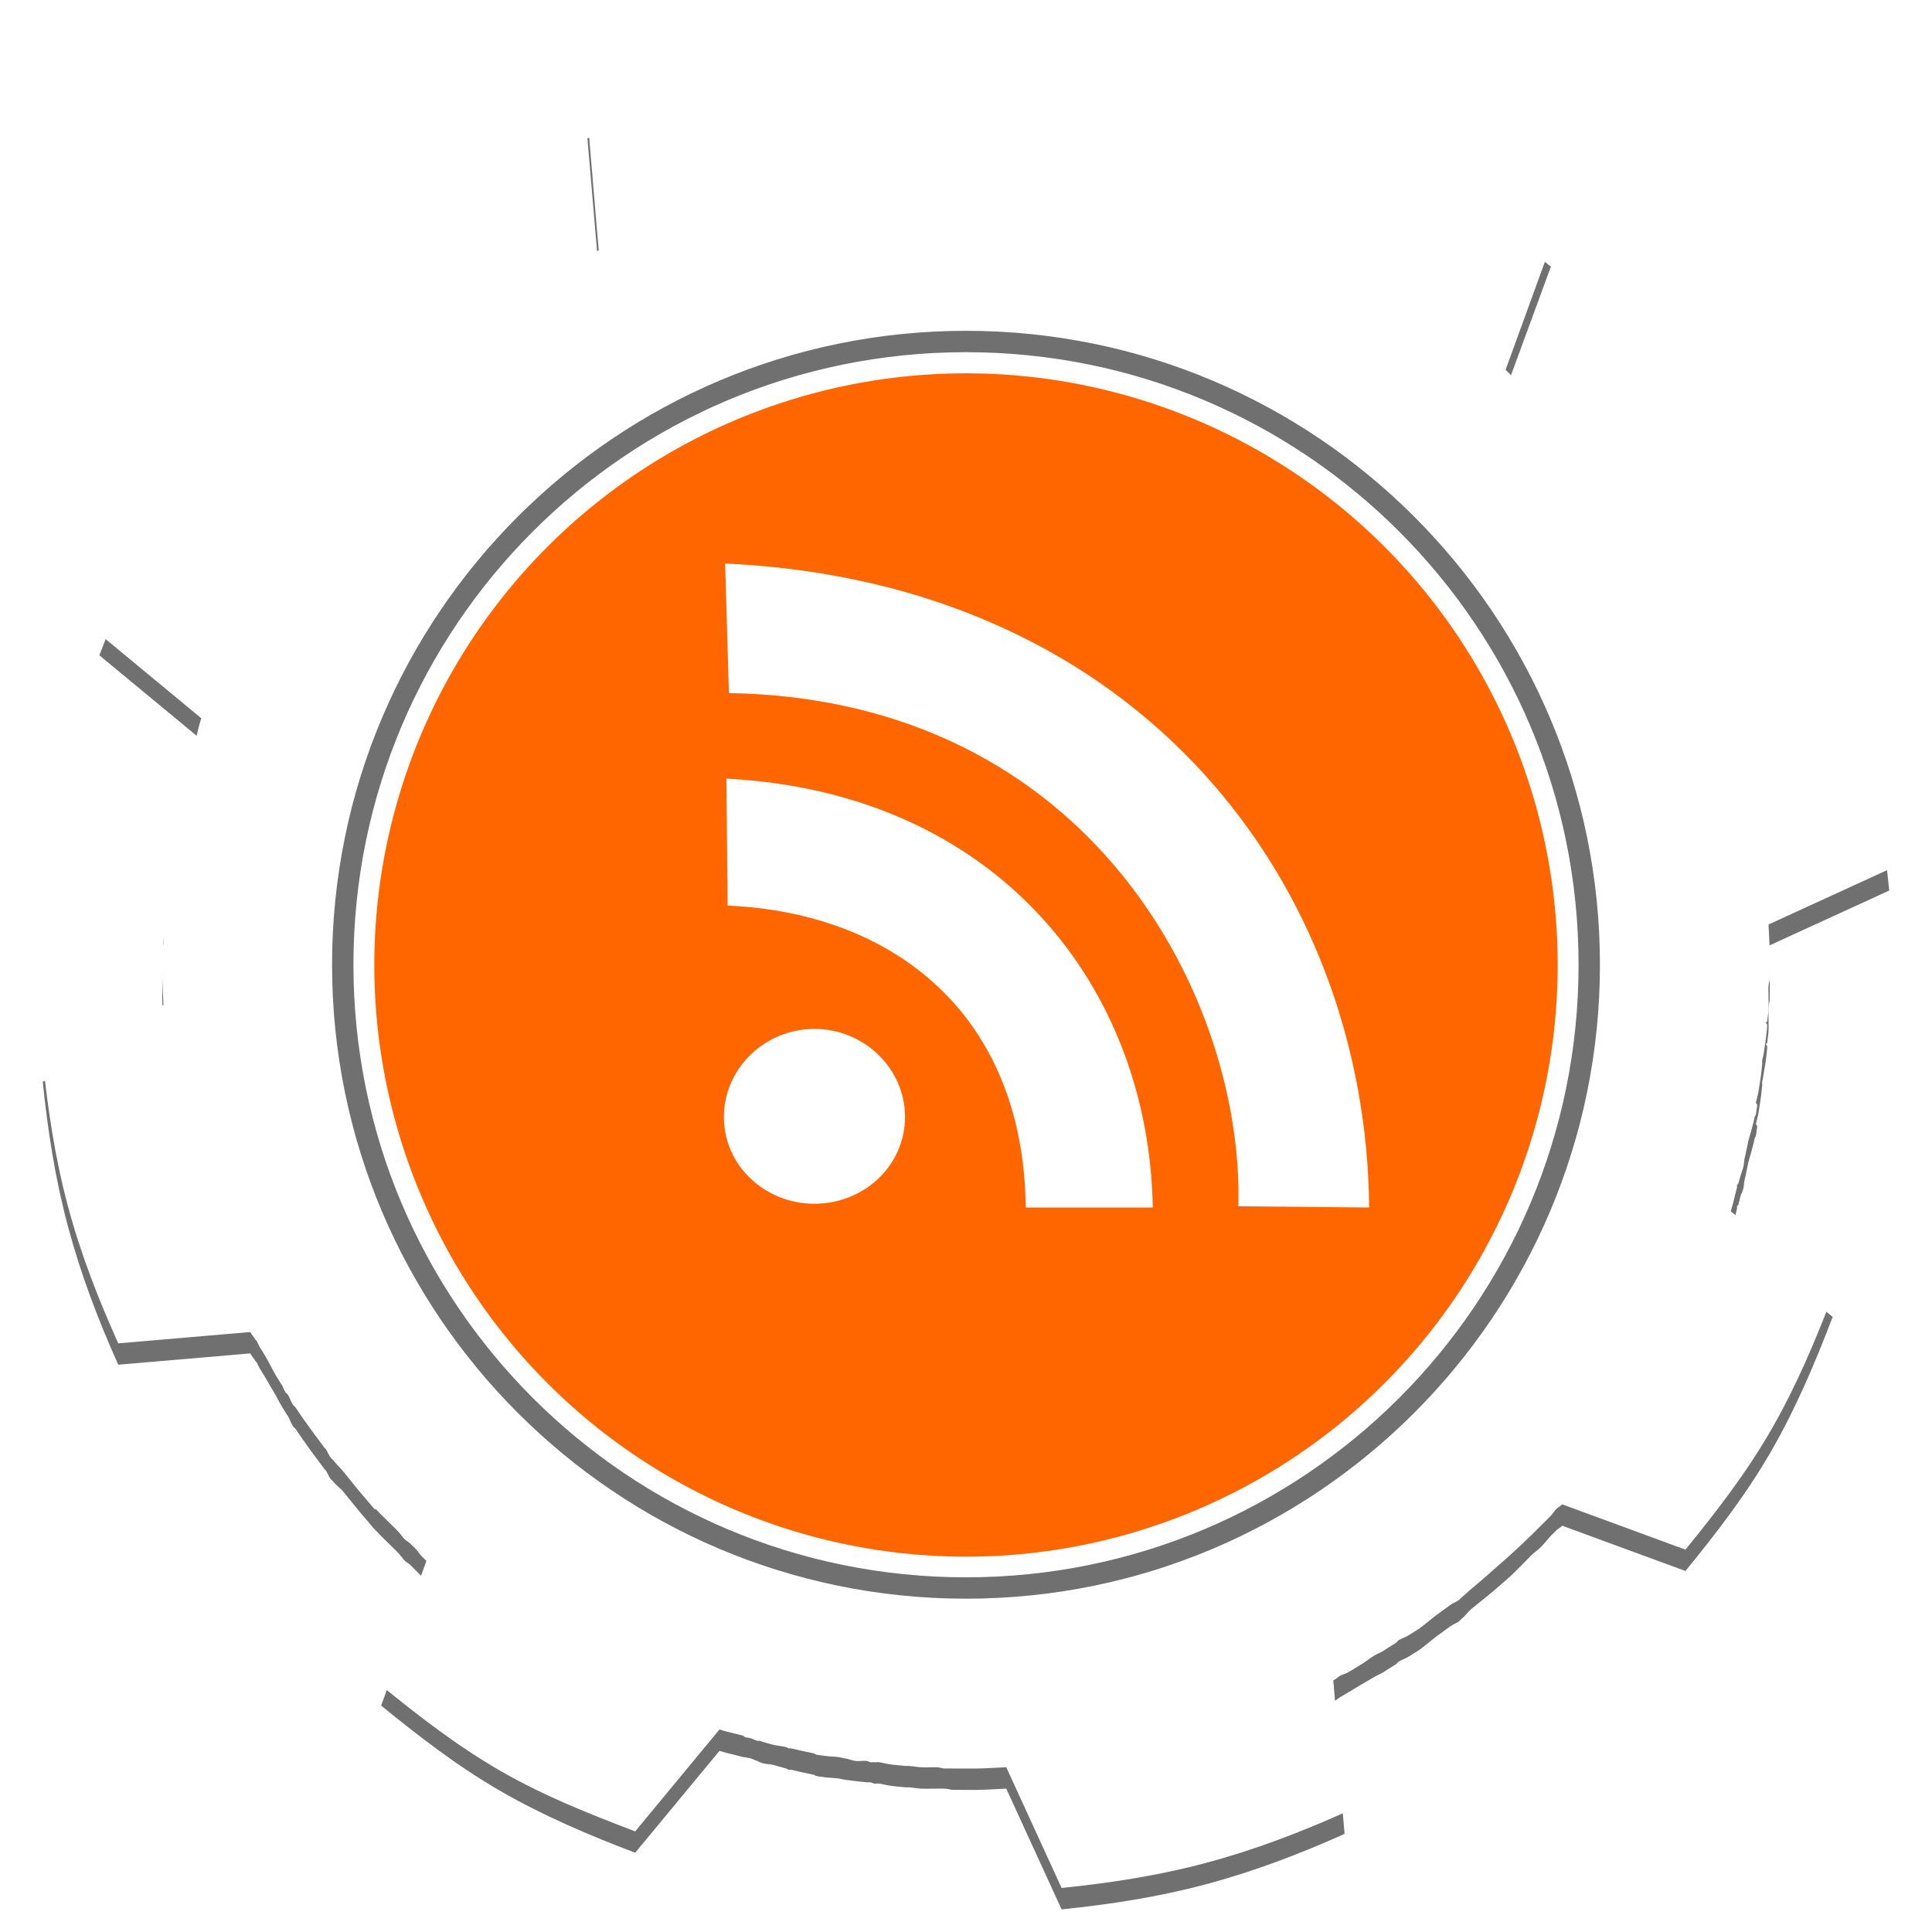 <?xml version="1.0" encoding="UTF-8" standalone="no"?>
<!-- Created with Inkscape (http://www.inkscape.org/) -->

<svg
   xmlns:dc="http://purl.org/dc/elements/1.1/"
   xmlns:cc="http://creativecommons.org/ns#"
   xmlns:rdf="http://www.w3.org/1999/02/22-rdf-syntax-ns#"
   xmlns:svg="http://www.w3.org/2000/svg"
   xmlns="http://www.w3.org/2000/svg"
   xmlns:xlink="http://www.w3.org/1999/xlink"
   xmlns:sodipodi="http://sodipodi.sourceforge.net/DTD/sodipodi-0.dtd"
   xmlns:inkscape="http://www.inkscape.org/namespaces/inkscape"
   width="48"
   height="48"
   id="svg2"
   version="1.1"
   inkscape:version="0.48.5 r10040"
   sodipodi:docname="ic_launcher.svg"
   inkscape:export-filename="/Users/tughi/Projects/Aggregator/aggregator-android/app/src/main/res/drawable-xxxhdpi/ic_launcher.png"
   inkscape:export-xdpi="360"
   inkscape:export-ydpi="360">
  <defs
     id="defs4">
    <linearGradient
       inkscape:collect="always"
       id="linearGradient3846">
      <stop
         style="stop-color:#000000;stop-opacity:0"
         offset="0"
         id="stop3848" />
      <stop
         style="stop-color:#000000;stop-opacity:0.1"
         offset="1"
         id="stop3850" />
    </linearGradient>
    <linearGradient
       id="linearGradient3839">
      <stop
         style="stop-color:#cccccc;stop-opacity:1"
         offset="0"
         id="stop3841" />
      <stop
         id="stop3847"
         offset="0.5"
         style="stop-color:#999999;stop-opacity:1" />
      <stop
         style="stop-color:#cccccc;stop-opacity:1"
         offset="1"
         id="stop3843" />
    </linearGradient>
    <linearGradient
       id="linearGradient3833">
      <stop
         style="stop-color:#ffffff;stop-opacity:0.498"
         offset="0"
         id="stop3835" />
      <stop
         style="stop-color:#ffffff;stop-opacity:0.127"
         offset="1"
         id="stop3837" />
    </linearGradient>
    <linearGradient
       id="linearGradient3830">
      <stop
         id="stop3832"
         offset="0"
         style="stop-color:#a0a0a0;stop-opacity:1" />
      <stop
         id="stop3834"
         offset="1"
         style="stop-color:#d7d7d7;stop-opacity:1" />
    </linearGradient>
    <linearGradient
       id="linearGradient4506">
      <stop
         id="stop4508"
         offset="0"
         style="stop-color:#ffffff;stop-opacity:0.784;" />
      <stop
         id="stop4510"
         offset="1"
         style="stop-color:#ffffff;stop-opacity:0" />
    </linearGradient>
    <linearGradient
       id="linearGradient4107">
      <stop
         id="stop4109"
         offset="0"
         style="stop-color:#ffffff;stop-opacity:0.534;" />
      <stop
         id="stop4113"
         offset="1"
         style="stop-color:#ffffff;stop-opacity:0;" />
    </linearGradient>
    <linearGradient
       id="linearGradient4000">
      <stop
         style="stop-color:#99cc33;stop-opacity:1"
         offset="0"
         id="stop4002" />
      <stop
         style="stop-color:#669900;stop-opacity:1"
         offset="1"
         id="stop4004" />
    </linearGradient>
    <linearGradient
       id="linearGradient3939">
      <stop
         style="stop-color:#000000;stop-opacity:1;"
         offset="0"
         id="stop3941" />
      <stop
         id="stop3947"
         offset="0.5"
         style="stop-color:#000000;stop-opacity:1;" />
      <stop
         style="stop-color:#cccccc;stop-opacity:1;"
         offset="1"
         id="stop3943" />
    </linearGradient>
    <linearGradient
       inkscape:collect="always"
       xlink:href="#linearGradient3939"
       id="linearGradient3945"
       x1="24"
       y1="4"
       x2="24"
       y2="24"
       gradientUnits="userSpaceOnUse" />
    <linearGradient
       inkscape:collect="always"
       xlink:href="#linearGradient3939"
       id="linearGradient3974"
       gradientUnits="userSpaceOnUse"
       x1="24"
       y1="4"
       x2="24"
       y2="24"
       gradientTransform="matrix(0.966,-0.259,0.259,0.966,-5.394,1011.392)" />
    <linearGradient
       inkscape:collect="always"
       xlink:href="#linearGradient3939"
       id="linearGradient3978"
       gradientUnits="userSpaceOnUse"
       gradientTransform="matrix(0,-1,1,0,0,1052.362)"
       x1="24"
       y1="4"
       x2="24"
       y2="24" />
    <linearGradient
       inkscape:collect="always"
       xlink:href="#linearGradient3939"
       id="linearGradient3982"
       gradientUnits="userSpaceOnUse"
       gradientTransform="matrix(-0.707,-0.707,0.707,-0.707,24,1062.303)"
       x1="24"
       y1="4"
       x2="24"
       y2="24" />
    <linearGradient
       inkscape:collect="always"
       xlink:href="#linearGradient3939"
       id="linearGradient3986"
       gradientUnits="userSpaceOnUse"
       gradientTransform="matrix(-1,0,0,-1,48,1052.362)"
       x1="24"
       y1="4"
       x2="24"
       y2="24" />
    <linearGradient
       inkscape:collect="always"
       xlink:href="#linearGradient3939"
       id="linearGradient3990"
       gradientUnits="userSpaceOnUse"
       gradientTransform="matrix(-0.707,0.707,-0.707,-0.707,57.941,1028.362)"
       x1="24"
       y1="4"
       x2="24"
       y2="24" />
    <linearGradient
       inkscape:collect="always"
       xlink:href="#linearGradient3939"
       id="linearGradient3994"
       gradientUnits="userSpaceOnUse"
       gradientTransform="matrix(0,1,-1,0,48,1004.362)"
       x1="24"
       y1="4"
       x2="24"
       y2="24" />
    <linearGradient
       inkscape:collect="always"
       xlink:href="#linearGradient3939"
       id="linearGradient3998"
       gradientUnits="userSpaceOnUse"
       gradientTransform="matrix(0.707,0.707,-0.707,0.707,24,994.421)"
       x1="24"
       y1="4"
       x2="24"
       y2="24" />
    <linearGradient
       inkscape:collect="always"
       xlink:href="#linearGradient4000"
       id="linearGradient4006"
       x1="8"
       y1="24"
       x2="40"
       y2="24"
       gradientUnits="userSpaceOnUse" />
    <linearGradient
       inkscape:collect="always"
       xlink:href="#linearGradient3939"
       id="linearGradient4032"
       gradientUnits="userSpaceOnUse"
       gradientTransform="matrix(0.707,-0.707,0.707,0.707,-9.941,24)"
       x1="24"
       y1="4"
       x2="24"
       y2="24" />
    <linearGradient
       inkscape:collect="always"
       xlink:href="#linearGradient3939"
       id="linearGradient4055"
       gradientUnits="userSpaceOnUse"
       gradientTransform="matrix(0.259,0.966,-0.966,0.259,40.971,998.968)"
       x1="24"
       y1="4"
       x2="24"
       y2="24" />
    <linearGradient
       inkscape:collect="always"
       xlink:href="#linearGradient3939"
       id="linearGradient4057"
       gradientUnits="userSpaceOnUse"
       gradientTransform="matrix(-0.5,0.866,-0.866,-0.5,56.785,1019.578)"
       x1="24"
       y1="4"
       x2="24"
       y2="24" />
    <linearGradient
       inkscape:collect="always"
       xlink:href="#linearGradient3939"
       id="linearGradient4059"
       gradientUnits="userSpaceOnUse"
       gradientTransform="matrix(-0.966,0.259,-0.259,-0.966,53.394,1045.333)"
       x1="24"
       y1="4"
       x2="24"
       y2="24" />
    <linearGradient
       inkscape:collect="always"
       xlink:href="#linearGradient3939"
       id="linearGradient4061"
       gradientUnits="userSpaceOnUse"
       gradientTransform="matrix(-0.866,-0.5,0.5,-0.866,32.785,1061.147)"
       x1="24"
       y1="4"
       x2="24"
       y2="24" />
    <linearGradient
       inkscape:collect="always"
       xlink:href="#linearGradient3939"
       id="linearGradient4063"
       gradientUnits="userSpaceOnUse"
       gradientTransform="matrix(-0.259,-0.966,0.966,-0.259,7.029,1057.756)"
       x1="24"
       y1="4"
       x2="24"
       y2="24" />
    <linearGradient
       inkscape:collect="always"
       xlink:href="#linearGradient3939"
       id="linearGradient4065"
       gradientUnits="userSpaceOnUse"
       gradientTransform="matrix(0.5,-0.866,0.866,0.5,-8.785,1037.147)"
       x1="24"
       y1="4"
       x2="24"
       y2="24" />
    <linearGradient
       inkscape:collect="always"
       xlink:href="#linearGradient3939"
       id="linearGradient4067"
       gradientUnits="userSpaceOnUse"
       x1="24"
       y1="4"
       x2="24"
       y2="24"
       gradientTransform="matrix(0.866,0.5,-0.5,0.866,15.215,995.578)" />
    <linearGradient
       inkscape:collect="always"
       xlink:href="#linearGradient3939"
       id="linearGradient4081"
       gradientUnits="userSpaceOnUse"
       gradientTransform="matrix(0.866,0.5,-0.5,0.866,15.215,995.578)"
       x1="24"
       y1="4"
       x2="24"
       y2="24" />
    <linearGradient
       inkscape:collect="always"
       xlink:href="#linearGradient3939"
       id="linearGradient4083"
       gradientUnits="userSpaceOnUse"
       gradientTransform="matrix(0.966,-0.259,0.259,0.966,-5.394,1011.392)"
       x1="24"
       y1="4"
       x2="24"
       y2="24" />
    <linearGradient
       inkscape:collect="always"
       xlink:href="#linearGradient3939"
       id="linearGradient4085"
       gradientUnits="userSpaceOnUse"
       gradientTransform="matrix(0.5,-0.866,0.866,0.5,-8.785,1037.147)"
       x1="24"
       y1="4"
       x2="24"
       y2="24" />
    <linearGradient
       inkscape:collect="always"
       xlink:href="#linearGradient3939"
       id="linearGradient4087"
       gradientUnits="userSpaceOnUse"
       gradientTransform="matrix(-0.259,-0.966,0.966,-0.259,7.029,1057.756)"
       x1="24"
       y1="4"
       x2="24"
       y2="24" />
    <linearGradient
       inkscape:collect="always"
       xlink:href="#linearGradient3939"
       id="linearGradient4089"
       gradientUnits="userSpaceOnUse"
       gradientTransform="matrix(-0.866,-0.5,0.5,-0.866,32.785,1061.147)"
       x1="24"
       y1="4"
       x2="24"
       y2="24" />
    <linearGradient
       inkscape:collect="always"
       xlink:href="#linearGradient3939"
       id="linearGradient4091"
       gradientUnits="userSpaceOnUse"
       gradientTransform="matrix(-0.966,0.259,-0.259,-0.966,53.394,1045.333)"
       x1="24"
       y1="4"
       x2="24"
       y2="24" />
    <linearGradient
       inkscape:collect="always"
       xlink:href="#linearGradient3939"
       id="linearGradient4093"
       gradientUnits="userSpaceOnUse"
       gradientTransform="matrix(-0.5,0.866,-0.866,-0.5,56.785,1019.578)"
       x1="24"
       y1="4"
       x2="24"
       y2="24" />
    <linearGradient
       inkscape:collect="always"
       xlink:href="#linearGradient3939"
       id="linearGradient4095"
       gradientUnits="userSpaceOnUse"
       gradientTransform="matrix(0.259,0.966,-0.966,0.259,40.971,998.968)"
       x1="24"
       y1="4"
       x2="24"
       y2="24" />
    <linearGradient
       inkscape:collect="always"
       xlink:href="#linearGradient4107"
       id="linearGradient4105"
       x1="8"
       y1="24"
       x2="40"
       y2="24"
       gradientUnits="userSpaceOnUse"
       gradientTransform="matrix(0,1,-1,0,48,0)" />
    <linearGradient
       inkscape:collect="always"
       xlink:href="#linearGradient4107"
       id="linearGradient4117"
       gradientUnits="userSpaceOnUse"
       x1="8"
       y1="24"
       x2="40"
       y2="24" />
    <linearGradient
       inkscape:collect="always"
       xlink:href="#linearGradient3939"
       id="linearGradient4304"
       gradientUnits="userSpaceOnUse"
       gradientTransform="matrix(0.259,0.966,-0.966,0.259,40.971,998.968)"
       x1="24"
       y1="4"
       x2="24"
       y2="24" />
    <linearGradient
       inkscape:collect="always"
       xlink:href="#linearGradient3939"
       id="linearGradient4307"
       gradientUnits="userSpaceOnUse"
       gradientTransform="matrix(-0.5,0.866,-0.866,-0.5,56.785,1019.578)"
       x1="24"
       y1="4"
       x2="24"
       y2="24" />
    <linearGradient
       inkscape:collect="always"
       xlink:href="#linearGradient3939"
       id="linearGradient4310"
       gradientUnits="userSpaceOnUse"
       gradientTransform="matrix(-0.966,0.259,-0.259,-0.966,53.394,1045.333)"
       x1="24"
       y1="4"
       x2="24"
       y2="24" />
    <linearGradient
       inkscape:collect="always"
       xlink:href="#linearGradient3939"
       id="linearGradient4313"
       gradientUnits="userSpaceOnUse"
       gradientTransform="matrix(-0.866,-0.5,0.5,-0.866,32.785,1061.147)"
       x1="24"
       y1="4"
       x2="24"
       y2="24" />
    <linearGradient
       inkscape:collect="always"
       xlink:href="#linearGradient3939"
       id="linearGradient4316"
       gradientUnits="userSpaceOnUse"
       gradientTransform="matrix(-0.259,-0.966,0.966,-0.259,7.029,1057.756)"
       x1="24"
       y1="4"
       x2="24"
       y2="24" />
    <linearGradient
       inkscape:collect="always"
       xlink:href="#linearGradient3939"
       id="linearGradient4319"
       gradientUnits="userSpaceOnUse"
       gradientTransform="matrix(0.5,-0.866,0.866,0.5,-8.785,1037.147)"
       x1="24"
       y1="4"
       x2="24"
       y2="24" />
    <linearGradient
       inkscape:collect="always"
       xlink:href="#linearGradient3939"
       id="linearGradient4322"
       gradientUnits="userSpaceOnUse"
       gradientTransform="matrix(0.966,-0.259,0.259,0.966,-5.394,1011.392)"
       x1="24"
       y1="4"
       x2="24"
       y2="24" />
    <linearGradient
       inkscape:collect="always"
       xlink:href="#linearGradient3939"
       id="linearGradient4325"
       gradientUnits="userSpaceOnUse"
       gradientTransform="matrix(0.866,0.5,-0.5,0.866,15.215,995.578)"
       x1="24"
       y1="4"
       x2="24"
       y2="24" />
    <radialGradient
       inkscape:collect="always"
       xlink:href="#linearGradient4506"
       id="radialGradient4514"
       cx="13.5"
       cy="24"
       fx="13.5"
       fy="24"
       r="16"
       gradientUnits="userSpaceOnUse" />
    <linearGradient
       inkscape:collect="always"
       xlink:href="#linearGradient4000"
       id="linearGradient4671"
       gradientUnits="userSpaceOnUse"
       x1="8"
       y1="24"
       x2="40"
       y2="24" />
    <radialGradient
       inkscape:collect="always"
       xlink:href="#linearGradient3833"
       id="radialGradient4674"
       gradientUnits="userSpaceOnUse"
       cx="13.5"
       cy="24"
       fx="13.5"
       fy="24"
       r="16" />
    <filter
       id="filter4802"
       inkscape:label="Drop shadow"
       width="1.5"
       height="1.5"
       x="-.25"
       y="-.25">
      <feGaussianBlur
         id="feGaussianBlur4804"
         in="SourceAlpha"
         stdDeviation="1"
         result="blur" />
      <feColorMatrix
         id="feColorMatrix4806"
         result="bluralpha"
         type="matrix"
         values="1 0 0 0 0 0 1 0 0 0 0 0 1 0 0 0 0 0 1 0 " />
      <feOffset
         id="feOffset4808"
         in="bluralpha"
         dx="0"
         dy="1"
         result="offsetBlur" />
      <feMerge
         id="feMerge4810">
        <feMergeNode
           id="feMergeNode4812"
           in="offsetBlur" />
        <feMergeNode
           id="feMergeNode4814"
           in="SourceGraphic" />
      </feMerge>
    </filter>
    <linearGradient
       inkscape:collect="always"
       xlink:href="#linearGradient3830"
       id="linearGradient3840"
       x1="23.959"
       y1="8.954"
       x2="23.959"
       y2="39.094"
       gradientUnits="userSpaceOnUse" />
    <linearGradient
       inkscape:collect="always"
       xlink:href="#linearGradient3846"
       id="linearGradient3852"
       x1="24"
       y1="4"
       x2="24"
       y2="44"
       gradientUnits="userSpaceOnUse" />
    <linearGradient
       inkscape:collect="always"
       xlink:href="#linearGradient3846"
       id="linearGradient3870"
       gradientUnits="userSpaceOnUse"
       x1="24"
       y1="4"
       x2="24"
       y2="44"
       gradientTransform="matrix(1.05,0,0,1.05,-1.2,-1.225)" />
    <filter
       inkscape:collect="always"
       id="filter3876">
      <feGaussianBlur
         inkscape:collect="always"
         stdDeviation="0.874"
         id="feGaussianBlur3878" />
    </filter>
  </defs>
  <sodipodi:namedview
     id="base"
     pagecolor="#000000"
     bordercolor="#666666"
     borderopacity="1.0"
     inkscape:pageopacity="0"
     inkscape:pageshadow="2"
     inkscape:zoom="17.291667"
     inkscape:cx="13.763856"
     inkscape:cy="24"
     inkscape:document-units="px"
     inkscape:current-layer="layer2"
     showgrid="false"
     inkscape:showpageshadow="false"
     borderlayer="true"
     showguides="false"
     inkscape:guide-bbox="true"
     inkscape:window-width="1280"
     inkscape:window-height="778"
     inkscape:window-x="347"
     inkscape:window-y="258"
     inkscape:window-maximized="1">
    <sodipodi:guide
       orientation="1,0"
       position="24,24"
       id="guide2985" />
    <sodipodi:guide
       id="guide2987"
       position="4,4"
       orientation="1,0" />
    <sodipodi:guide
       orientation="1,0"
       position="44,44"
       id="guide2989" />
    <sodipodi:guide
       orientation="0,1"
       position="44,44"
       id="guide2991" />
    <sodipodi:guide
       orientation="0,1"
       position="4,4"
       id="guide2993" />
  </sodipodi:namedview>
  <g
     inkscape:groupmode="layer"
     id="layer2"
     inkscape:label="Wheel"
     style="display:inline">
    <path
       style="opacity:0.75;fill:#000000;fill-opacity:1;fill-rule:nonzero;stroke:none;filter:url(#filter3876)"
       d="M 21.625 1.562 C 20.427 1.685 19.232 1.866 18.031 2.188 C 16.831 2.509 15.692 2.945 14.594 3.438 L 14.875 6.719 C 14.804 6.755 14.758 6.807 14.688 6.844 C 14.637 6.868 14.58 6.911 14.531 6.938 C 14.422 6.998 14.328 7.064 14.219 7.125 C 14.088 7.198 13.973 7.269 13.844 7.344 C 13.787 7.378 13.713 7.403 13.656 7.438 C 13.625 7.453 13.592 7.482 13.562 7.5 C 13.475 7.554 13.399 7.601 13.312 7.656 C 13.292 7.669 13.27 7.706 13.25 7.719 C 13.191 7.75 13.118 7.745 13.062 7.781 C 13.042 7.795 13.02 7.83 13 7.844 C 12.913 7.902 12.835 7.94 12.75 8 C 12.596 8.106 12.463 8.233 12.312 8.344 C 12.2 8.429 12.082 8.508 11.969 8.594 C 11.905 8.642 11.813 8.67 11.75 8.719 C 11.731 8.734 11.707 8.766 11.688 8.781 C 11.592 8.856 11.532 8.953 11.438 9.031 C 11.195 9.231 10.949 9.419 10.719 9.625 C 10.635 9.7 10.551 9.767 10.469 9.844 C 10.294 10.008 10.109 10.207 9.938 10.375 C 9.868 10.444 9.787 10.492 9.719 10.562 C 9.629 10.653 9.556 10.751 9.469 10.844 C 9.424 10.89 9.387 10.922 9.344 10.969 C 9.301 11.016 9.23 11.046 9.188 11.094 L 6.125 9.969 C 5.365 10.903 4.621 11.861 4 12.938 C 3.379 14.014 2.897 15.156 2.469 16.281 L 5 18.375 C 4.938 18.567 4.898 18.776 4.844 18.969 C 4.84 18.983 4.848 18.986 4.844 19 C 4.841 19.009 4.846 19.022 4.844 19.031 C 4.84 19.046 4.817 19.048 4.812 19.062 C 4.786 19.137 4.771 19.236 4.75 19.312 C 4.744 19.336 4.725 19.352 4.719 19.375 C 4.709 19.413 4.697 19.431 4.688 19.469 C 4.669 19.54 4.674 19.616 4.656 19.688 C 4.642 19.744 4.636 19.817 4.625 19.875 C 4.606 19.951 4.549 20.017 4.531 20.094 C 4.529 20.103 4.565 20.115 4.562 20.125 C 4.546 20.197 4.516 20.272 4.5 20.344 C 4.466 20.467 4.43 20.594 4.406 20.719 C 4.402 20.743 4.379 20.757 4.375 20.781 C 4.361 20.853 4.357 20.928 4.344 21 C 4.342 21.01 4.345 21.022 4.344 21.031 C 4.342 21.041 4.377 21.052 4.375 21.062 C 4.361 21.159 4.328 21.247 4.312 21.344 C 4.305 21.392 4.288 21.452 4.281 21.5 C 4.269 21.582 4.261 21.668 4.25 21.75 C 4.237 21.842 4.23 21.939 4.219 22.031 C 4.215 22.066 4.223 22.091 4.219 22.125 C 4.213 22.172 4.193 22.234 4.188 22.281 C 4.164 22.421 4.138 22.545 4.125 22.688 C 4.121 22.733 4.124 22.799 4.125 22.844 C 4.12 22.902 4.099 22.942 4.094 23 C 4.094 23.021 4.127 23.042 4.125 23.062 C 4.124 23.076 4.095 23.08 4.094 23.094 C 4.087 23.187 4.068 23.282 4.062 23.375 C 4.056 23.499 4.064 23.625 4.062 23.75 C 4.06 23.82 4.064 23.899 4.062 23.969 C 4.057 24.037 4.032 24.117 4.031 24.188 C 4.03 24.256 4.032 24.307 4.031 24.375 C 4.03 24.51 4.029 24.646 4.031 24.781 C 4.035 25.016 4.05 25.264 4.062 25.5 L 1.062 26.875 C 1.185 28.073 1.366 29.268 1.688 30.469 C 2.009 31.669 2.445 32.808 2.938 33.906 L 6.219 33.625 C 6.255 33.696 6.307 33.742 6.344 33.812 C 6.349 33.822 6.37 33.834 6.375 33.844 C 6.395 33.884 6.416 33.929 6.438 33.969 C 6.498 34.078 6.564 34.172 6.625 34.281 C 6.699 34.41 6.769 34.528 6.844 34.656 C 6.894 34.743 6.947 34.852 7 34.938 C 7.036 34.997 7.057 35.035 7.094 35.094 C 7.113 35.123 7.138 35.159 7.156 35.188 C 7.201 35.266 7.232 35.362 7.281 35.438 C 7.294 35.458 7.33 35.48 7.344 35.5 C 7.568 35.841 7.816 36.172 8.062 36.5 C 8.077 36.519 8.079 36.512 8.094 36.531 C 8.137 36.598 8.17 36.687 8.219 36.75 C 8.234 36.769 8.266 36.793 8.281 36.812 C 8.357 36.908 8.454 36.968 8.531 37.062 C 8.731 37.305 8.919 37.551 9.125 37.781 C 9.19 37.854 9.244 37.93 9.312 38 C 9.322 38.011 9.334 38.021 9.344 38.031 C 9.474 38.173 9.614 38.304 9.75 38.438 C 9.785 38.472 9.84 38.528 9.875 38.562 C 9.944 38.632 9.992 38.713 10.062 38.781 C 10.102 38.819 10.148 38.837 10.188 38.875 C 10.24 38.926 10.291 38.98 10.344 39.031 C 10.39 39.076 10.422 39.113 10.469 39.156 C 10.516 39.199 10.546 39.27 10.594 39.312 L 9.469 42.375 C 10.403 43.135 11.361 43.879 12.438 44.5 C 13.514 45.121 14.656 45.603 15.781 46.031 L 17.875 43.5 C 18.067 43.562 18.276 43.602 18.469 43.656 C 18.483 43.66 18.486 43.652 18.5 43.656 C 18.547 43.67 18.609 43.674 18.656 43.688 C 18.708 43.706 18.76 43.735 18.812 43.75 C 18.836 43.756 18.852 43.775 18.875 43.781 C 18.913 43.791 18.931 43.803 18.969 43.812 C 19.04 43.831 19.116 43.826 19.188 43.844 C 19.297 43.871 19.422 43.91 19.531 43.938 C 19.555 43.943 19.57 43.963 19.594 43.969 C 19.618 43.974 19.632 43.963 19.656 43.969 C 19.837 44.013 20.037 44.058 20.219 44.094 C 20.243 44.098 20.257 44.121 20.281 44.125 C 20.353 44.14 20.428 44.143 20.5 44.156 C 20.616 44.174 20.727 44.169 20.844 44.188 C 20.892 44.195 20.952 44.212 21 44.219 C 21.083 44.232 21.167 44.238 21.25 44.25 C 21.342 44.263 21.439 44.27 21.531 44.281 C 21.566 44.285 21.591 44.277 21.625 44.281 C 21.659 44.286 21.685 44.308 21.719 44.312 C 21.753 44.317 21.81 44.308 21.844 44.312 C 21.964 44.334 22.067 44.363 22.188 44.375 C 22.292 44.385 22.397 44.398 22.5 44.406 C 22.535 44.409 22.559 44.404 22.594 44.406 C 22.687 44.413 22.782 44.432 22.875 44.438 C 23.009 44.445 23.146 44.436 23.281 44.438 C 23.341 44.44 23.409 44.436 23.469 44.438 C 23.537 44.439 23.619 44.468 23.688 44.469 C 23.756 44.47 23.807 44.468 23.875 44.469 C 24.01 44.47 24.146 44.471 24.281 44.469 C 24.516 44.465 24.764 44.45 25 44.438 L 26.375 47.438 C 27.573 47.315 28.768 47.134 29.969 46.812 C 31.169 46.491 32.308 46.055 33.406 45.562 L 33.125 42.281 C 33.196 42.245 33.242 42.193 33.312 42.156 C 33.362 42.13 33.42 42.089 33.469 42.062 C 33.578 42.004 33.673 41.937 33.781 41.875 C 33.912 41.802 34.027 41.731 34.156 41.656 C 34.195 41.634 34.24 41.611 34.281 41.594 C 34.299 41.583 34.326 41.574 34.344 41.562 C 34.375 41.547 34.408 41.518 34.438 41.5 C 34.525 41.446 34.601 41.399 34.688 41.344 C 34.708 41.331 34.729 41.293 34.75 41.281 C 34.825 41.233 34.924 41.207 35 41.156 C 35.087 41.099 35.164 41.059 35.25 41 C 35.403 40.892 35.539 40.768 35.688 40.656 C 35.801 40.573 35.92 40.49 36.031 40.406 C 36.095 40.358 36.187 40.33 36.25 40.281 C 36.269 40.266 36.293 40.234 36.312 40.219 C 36.408 40.144 36.468 40.047 36.562 39.969 C 36.805 39.769 37.051 39.581 37.281 39.375 C 37.365 39.3 37.449 39.233 37.531 39.156 C 37.706 38.992 37.891 38.793 38.062 38.625 C 38.132 38.556 38.213 38.508 38.281 38.438 C 38.371 38.347 38.444 38.249 38.531 38.156 C 38.576 38.11 38.613 38.078 38.656 38.031 C 38.7 37.984 38.77 37.954 38.812 37.906 L 41.875 39.031 C 42.635 38.097 43.379 37.139 44 36.062 C 44.621 34.986 45.103 33.844 45.531 32.719 L 43 30.625 C 43.062 30.433 43.102 30.224 43.156 30.031 C 43.16 30.017 43.152 30.014 43.156 30 C 43.159 29.991 43.154 29.978 43.156 29.969 C 43.16 29.954 43.182 29.952 43.188 29.938 C 43.209 29.862 43.228 29.763 43.25 29.688 C 43.256 29.664 43.275 29.648 43.281 29.625 C 43.291 29.587 43.303 29.569 43.312 29.531 C 43.331 29.46 43.326 29.384 43.344 29.312 C 43.38 29.171 43.404 29.018 43.438 28.875 C 43.455 28.804 43.48 28.727 43.5 28.656 C 43.534 28.533 43.57 28.406 43.594 28.281 C 43.598 28.257 43.621 28.243 43.625 28.219 C 43.639 28.147 43.643 28.072 43.656 28 C 43.658 27.99 43.654 27.978 43.656 27.969 C 43.658 27.959 43.623 27.948 43.625 27.938 C 43.639 27.841 43.672 27.753 43.688 27.656 C 43.708 27.525 43.734 27.381 43.75 27.25 C 43.763 27.158 43.77 27.061 43.781 26.969 C 43.785 26.934 43.777 26.909 43.781 26.875 C 43.788 26.827 43.804 26.767 43.812 26.719 C 43.829 26.58 43.861 26.452 43.875 26.312 C 43.884 26.209 43.905 26.103 43.906 26 C 43.908 25.979 43.873 25.959 43.875 25.938 C 43.876 25.923 43.905 25.92 43.906 25.906 C 43.913 25.813 43.932 25.718 43.938 25.625 C 43.944 25.501 43.936 25.375 43.938 25.25 C 43.94 25.181 43.932 25.1 43.938 25.031 C 43.939 24.963 43.968 24.881 43.969 24.812 C 43.97 24.744 43.968 24.693 43.969 24.625 C 43.97 24.49 43.971 24.354 43.969 24.219 C 43.965 23.984 43.95 23.736 43.938 23.5 L 46.938 22.125 C 46.815 20.927 46.634 19.732 46.312 18.531 C 45.991 17.331 45.555 16.192 45.062 15.094 L 41.781 15.375 C 41.745 15.304 41.693 15.258 41.656 15.188 C 41.651 15.178 41.63 15.166 41.625 15.156 C 41.605 15.116 41.584 15.071 41.562 15.031 C 41.502 14.922 41.436 14.828 41.375 14.719 C 41.301 14.59 41.231 14.472 41.156 14.344 C 41.105 14.257 41.052 14.148 41 14.062 C 40.946 13.975 40.899 13.899 40.844 13.812 C 40.799 13.734 40.768 13.638 40.719 13.562 C 40.706 13.542 40.67 13.52 40.656 13.5 C 40.432 13.159 40.184 12.828 39.938 12.5 C 39.923 12.481 39.919 12.489 39.906 12.469 C 39.863 12.402 39.83 12.313 39.781 12.25 C 39.766 12.231 39.734 12.207 39.719 12.188 C 39.643 12.092 39.546 12.032 39.469 11.938 C 39.269 11.695 39.081 11.449 38.875 11.219 C 38.81 11.146 38.756 11.07 38.688 11 C 38.544 10.853 38.398 10.707 38.25 10.562 C 38.215 10.528 38.16 10.471 38.125 10.438 C 38.056 10.368 38.008 10.287 37.938 10.219 C 37.899 10.181 37.851 10.163 37.812 10.125 C 37.76 10.074 37.709 10.02 37.656 9.969 C 37.61 9.925 37.578 9.886 37.531 9.844 C 37.484 9.801 37.454 9.73 37.406 9.688 L 38.531 6.625 C 37.597 5.865 36.639 5.121 35.562 4.5 C 34.486 3.879 33.344 3.397 32.219 2.969 L 30.125 5.5 C 29.933 5.438 29.724 5.398 29.531 5.344 C 29.517 5.34 29.514 5.348 29.5 5.344 C 29.401 5.315 29.287 5.277 29.188 5.25 C 29.164 5.244 29.148 5.225 29.125 5.219 C 29.087 5.209 29.069 5.197 29.031 5.188 C 28.961 5.169 28.884 5.173 28.812 5.156 C 28.703 5.129 28.578 5.09 28.469 5.062 C 28.445 5.057 28.43 5.036 28.406 5.031 C 28.382 5.026 28.368 5.037 28.344 5.031 C 28.162 4.989 27.963 4.946 27.781 4.906 C 27.665 4.884 27.554 4.892 27.438 4.875 C 27.342 4.858 27.253 4.827 27.156 4.812 C 27.108 4.805 27.048 4.788 27 4.781 C 26.917 4.768 26.833 4.762 26.75 4.75 C 26.658 4.737 26.561 4.73 26.469 4.719 C 26.435 4.714 26.409 4.723 26.375 4.719 C 26.341 4.715 26.315 4.692 26.281 4.688 C 26.248 4.684 26.19 4.694 26.156 4.688 C 26.036 4.666 25.933 4.637 25.812 4.625 C 25.708 4.615 25.603 4.602 25.5 4.594 C 25.465 4.591 25.441 4.596 25.406 4.594 C 25.313 4.587 25.218 4.568 25.125 4.562 C 25.056 4.559 24.975 4.565 24.906 4.562 C 24.84 4.565 24.785 4.563 24.719 4.562 C 24.659 4.56 24.591 4.564 24.531 4.562 C 24.463 4.561 24.381 4.532 24.312 4.531 C 24.244 4.53 24.193 4.532 24.125 4.531 C 23.99 4.53 23.854 4.529 23.719 4.531 C 23.484 4.535 23.236 4.55 23 4.562 L 21.625 1.562 z M 24 8.75 C 32.409 8.75 39.219 15.56 39.219 23.969 C 39.219 32.377 32.409 39.188 24 39.188 C 15.591 39.188 8.781 32.377 8.781 23.969 C 8.781 15.56 15.591 8.75 24 8.75 z "
       id="path4581" />
    <path
       style="fill:#ffffff;fill-opacity:1;fill-rule:nonzero;stroke:none"
       d="M 21.625 1.031 C 20.427 1.154 19.232 1.335 18.031 1.656 C 16.831 1.978 15.692 2.414 14.594 2.906 L 14.875 6.219 C 14.804 6.255 14.758 6.276 14.688 6.312 C 14.637 6.336 14.58 6.38 14.531 6.406 C 14.422 6.466 14.328 6.533 14.219 6.594 C 14.088 6.667 13.973 6.738 13.844 6.812 C 13.787 6.847 13.713 6.872 13.656 6.906 C 13.625 6.922 13.592 6.951 13.562 6.969 C 13.475 7.022 13.399 7.07 13.312 7.125 C 13.292 7.138 13.27 7.175 13.25 7.188 C 13.191 7.219 13.118 7.245 13.062 7.281 C 13.042 7.295 13.02 7.299 13 7.312 C 12.913 7.371 12.835 7.44 12.75 7.5 C 12.596 7.606 12.463 7.702 12.312 7.812 C 12.2 7.898 12.082 7.977 11.969 8.062 C 11.905 8.11 11.813 8.138 11.75 8.188 C 11.731 8.203 11.707 8.235 11.688 8.25 C 11.592 8.325 11.532 8.422 11.438 8.5 C 11.195 8.7 10.949 8.887 10.719 9.094 C 10.635 9.168 10.551 9.236 10.469 9.312 C 10.294 9.476 10.109 9.675 9.938 9.844 C 9.868 9.912 9.787 9.961 9.719 10.031 C 9.629 10.122 9.556 10.219 9.469 10.312 C 9.424 10.358 9.387 10.391 9.344 10.438 C 9.301 10.485 9.23 10.546 9.188 10.594 L 6.125 9.438 C 5.365 10.371 4.621 11.33 4 12.406 C 3.379 13.483 2.897 14.625 2.469 15.75 L 5 17.844 C 4.938 18.035 4.898 18.244 4.844 18.438 C 4.84 18.452 4.848 18.454 4.844 18.469 C 4.841 18.478 4.846 18.491 4.844 18.5 C 4.84 18.514 4.817 18.548 4.812 18.562 C 4.786 18.637 4.771 18.705 4.75 18.781 C 4.744 18.805 4.725 18.82 4.719 18.844 C 4.709 18.882 4.697 18.931 4.688 18.969 C 4.669 19.04 4.674 19.116 4.656 19.188 C 4.642 19.244 4.636 19.286 4.625 19.344 C 4.606 19.42 4.549 19.485 4.531 19.562 C 4.529 19.572 4.565 19.584 4.562 19.594 C 4.546 19.666 4.516 19.741 4.5 19.812 C 4.466 19.936 4.43 20.063 4.406 20.188 C 4.402 20.212 4.379 20.226 4.375 20.25 C 4.361 20.322 4.357 20.397 4.344 20.469 C 4.342 20.478 4.345 20.49 4.344 20.5 C 4.342 20.51 4.377 20.521 4.375 20.531 C 4.361 20.628 4.328 20.715 4.312 20.812 C 4.305 20.861 4.288 20.92 4.281 20.969 C 4.269 21.051 4.261 21.137 4.25 21.219 C 4.237 21.311 4.23 21.408 4.219 21.5 C 4.215 21.534 4.223 21.559 4.219 21.594 C 4.213 21.641 4.193 21.702 4.188 21.75 C 4.164 21.89 4.138 22.014 4.125 22.156 C 4.121 22.201 4.124 22.267 4.125 22.312 C 4.12 22.371 4.099 22.411 4.094 22.469 C 4.094 22.49 4.127 22.51 4.125 22.531 C 4.124 22.545 4.095 22.58 4.094 22.594 C 4.087 22.687 4.068 22.782 4.062 22.875 C 4.056 22.999 4.064 23.125 4.062 23.25 C 4.06 23.32 4.064 23.367 4.062 23.438 C 4.057 23.506 4.032 23.586 4.031 23.656 C 4.03 23.725 4.032 23.775 4.031 23.844 C 4.03 23.979 4.029 24.115 4.031 24.25 C 4.035 24.485 4.05 24.733 4.062 24.969 L 1.062 26.344 C 1.185 27.542 1.366 28.768 1.688 29.969 C 2.009 31.169 2.445 32.276 2.938 33.375 L 6.219 33.094 C 6.255 33.165 6.307 33.211 6.344 33.281 C 6.349 33.291 6.37 33.303 6.375 33.312 C 6.395 33.353 6.416 33.398 6.438 33.438 C 6.498 33.547 6.564 33.641 6.625 33.75 C 6.699 33.879 6.769 34.028 6.844 34.156 C 6.894 34.243 6.947 34.321 7 34.406 C 7.036 34.465 7.057 34.535 7.094 34.594 C 7.113 34.623 7.138 34.627 7.156 34.656 C 7.201 34.735 7.232 34.831 7.281 34.906 C 7.294 34.926 7.33 34.949 7.344 34.969 C 7.568 35.31 7.816 35.641 8.062 35.969 C 8.077 35.988 8.079 35.981 8.094 36 C 8.137 36.067 8.17 36.155 8.219 36.219 C 8.234 36.238 8.266 36.262 8.281 36.281 C 8.357 36.377 8.454 36.468 8.531 36.562 C 8.731 36.805 8.919 37.051 9.125 37.281 C 9.19 37.354 9.244 37.43 9.312 37.5 C 9.322 37.511 9.334 37.489 9.344 37.5 C 9.474 37.641 9.614 37.772 9.75 37.906 C 9.785 37.941 9.84 37.997 9.875 38.031 C 9.944 38.1 9.992 38.182 10.062 38.25 C 10.102 38.288 10.148 38.306 10.188 38.344 C 10.24 38.395 10.291 38.449 10.344 38.5 C 10.39 38.544 10.422 38.613 10.469 38.656 C 10.516 38.7 10.546 38.738 10.594 38.781 L 9.469 41.875 C 10.403 42.635 11.361 43.379 12.438 44 C 13.514 44.621 14.656 45.071 15.781 45.5 L 17.875 42.969 C 18.067 43.031 18.276 43.071 18.469 43.125 C 18.483 43.129 18.486 43.152 18.5 43.156 C 18.547 43.17 18.609 43.174 18.656 43.188 C 18.708 43.206 18.76 43.235 18.812 43.25 C 18.836 43.256 18.852 43.244 18.875 43.25 C 18.913 43.26 18.931 43.271 18.969 43.281 C 19.04 43.3 19.116 43.326 19.188 43.344 C 19.297 43.371 19.422 43.379 19.531 43.406 C 19.555 43.412 19.57 43.432 19.594 43.438 C 19.618 43.443 19.632 43.432 19.656 43.438 C 19.837 43.481 20.037 43.527 20.219 43.562 C 20.243 43.567 20.257 43.589 20.281 43.594 C 20.353 43.609 20.428 43.612 20.5 43.625 C 20.616 43.642 20.727 43.638 20.844 43.656 C 20.892 43.664 20.952 43.681 21 43.688 C 21.083 43.7 21.167 43.738 21.25 43.75 C 21.342 43.763 21.439 43.739 21.531 43.75 C 21.566 43.754 21.591 43.777 21.625 43.781 C 21.659 43.786 21.685 43.777 21.719 43.781 C 21.753 43.785 21.81 43.777 21.844 43.781 C 21.964 43.803 22.067 43.832 22.188 43.844 C 22.292 43.853 22.397 43.867 22.5 43.875 C 22.535 43.878 22.559 43.872 22.594 43.875 C 22.687 43.882 22.782 43.901 22.875 43.906 C 23.009 43.914 23.146 43.904 23.281 43.906 C 23.341 43.909 23.409 43.936 23.469 43.938 C 23.537 43.939 23.619 43.936 23.688 43.938 C 23.756 43.938 23.807 43.937 23.875 43.938 C 24.01 43.938 24.146 43.94 24.281 43.938 C 24.516 43.934 24.764 43.918 25 43.906 L 26.375 46.906 C 27.573 46.783 28.768 46.603 29.969 46.281 C 31.169 45.96 32.308 45.524 33.406 45.031 L 33.125 41.75 C 33.196 41.714 33.242 41.662 33.312 41.625 C 33.362 41.599 33.42 41.589 33.469 41.562 C 33.578 41.504 33.673 41.437 33.781 41.375 C 33.912 41.302 34.027 41.199 34.156 41.125 C 34.195 41.103 34.24 41.08 34.281 41.062 C 34.299 41.052 34.326 41.042 34.344 41.031 C 34.375 41.016 34.408 40.987 34.438 40.969 C 34.525 40.915 34.601 40.867 34.688 40.812 C 34.708 40.8 34.729 40.761 34.75 40.75 C 34.825 40.702 34.924 40.676 35 40.625 C 35.087 40.568 35.164 40.527 35.25 40.469 C 35.403 40.36 35.539 40.237 35.688 40.125 C 35.801 40.042 35.92 39.959 36.031 39.875 C 36.095 39.827 36.187 39.799 36.25 39.75 C 36.269 39.735 36.293 39.703 36.312 39.688 C 36.408 39.613 36.468 39.547 36.562 39.469 C 36.805 39.269 37.051 39.05 37.281 38.844 C 37.365 38.769 37.449 38.702 37.531 38.625 C 37.706 38.461 37.891 38.293 38.062 38.125 C 38.132 38.056 38.213 37.976 38.281 37.906 C 38.371 37.816 38.444 37.749 38.531 37.656 C 38.576 37.61 38.613 37.547 38.656 37.5 C 38.7 37.453 38.77 37.422 38.812 37.375 L 41.875 38.5 C 42.635 37.566 43.379 36.608 44 35.531 C 44.621 34.455 45.103 33.313 45.531 32.188 L 43 30.094 C 43.062 29.902 43.102 29.693 43.156 29.5 C 43.16 29.486 43.152 29.483 43.156 29.469 C 43.159 29.46 43.154 29.447 43.156 29.438 C 43.16 29.423 43.182 29.421 43.188 29.406 C 43.209 29.331 43.228 29.263 43.25 29.188 C 43.256 29.164 43.275 29.117 43.281 29.094 C 43.291 29.056 43.303 29.038 43.312 29 C 43.331 28.929 43.326 28.853 43.344 28.781 C 43.38 28.64 43.404 28.487 43.438 28.344 C 43.455 28.273 43.48 28.196 43.5 28.125 C 43.534 28.002 43.57 27.875 43.594 27.75 C 43.598 27.726 43.621 27.712 43.625 27.688 C 43.639 27.616 43.643 27.541 43.656 27.469 C 43.658 27.459 43.654 27.447 43.656 27.438 C 43.658 27.427 43.623 27.416 43.625 27.406 C 43.639 27.31 43.672 27.222 43.688 27.125 C 43.708 26.994 43.734 26.85 43.75 26.719 C 43.763 26.627 43.77 26.53 43.781 26.438 C 43.785 26.403 43.777 26.378 43.781 26.344 C 43.788 26.295 43.804 26.267 43.812 26.219 C 43.829 26.08 43.861 25.921 43.875 25.781 C 43.885 25.677 43.905 25.572 43.906 25.469 C 43.908 25.448 43.873 25.427 43.875 25.406 C 43.876 25.392 43.905 25.389 43.906 25.375 C 43.913 25.282 43.932 25.187 43.938 25.094 C 43.944 24.97 43.936 24.843 43.938 24.719 C 43.94 24.65 43.932 24.569 43.938 24.5 C 43.939 24.431 43.968 24.381 43.969 24.312 C 43.97 24.244 43.968 24.162 43.969 24.094 C 43.97 23.959 43.971 23.822 43.969 23.688 C 43.965 23.453 43.95 23.205 43.938 22.969 L 46.938 21.594 C 46.815 20.396 46.634 19.201 46.312 18 C 45.991 16.799 45.555 15.661 45.062 14.562 L 41.781 14.875 C 41.745 14.804 41.693 14.727 41.656 14.656 C 41.651 14.647 41.63 14.634 41.625 14.625 C 41.605 14.585 41.584 14.54 41.562 14.5 C 41.502 14.391 41.436 14.297 41.375 14.188 C 41.301 14.058 41.231 13.941 41.156 13.812 C 41.105 13.726 41.052 13.617 41 13.531 C 40.946 13.444 40.899 13.368 40.844 13.281 C 40.799 13.203 40.768 13.107 40.719 13.031 C 40.706 13.011 40.67 13.02 40.656 13 C 40.432 12.659 40.184 12.328 39.938 12 C 39.923 11.981 39.919 11.958 39.906 11.938 C 39.863 11.871 39.83 11.782 39.781 11.719 C 39.766 11.699 39.734 11.707 39.719 11.688 C 39.643 11.592 39.546 11.501 39.469 11.406 C 39.269 11.164 39.081 10.918 38.875 10.688 C 38.81 10.615 38.756 10.539 38.688 10.469 C 38.544 10.321 38.398 10.176 38.25 10.031 C 38.215 9.997 38.16 9.971 38.125 9.938 C 38.055 9.868 38.008 9.787 37.938 9.719 C 37.899 9.681 37.851 9.632 37.812 9.594 C 37.76 9.543 37.709 9.488 37.656 9.438 C 37.61 9.394 37.578 9.355 37.531 9.312 C 37.484 9.269 37.454 9.23 37.406 9.188 L 38.531 6.094 C 37.597 5.334 36.639 4.59 35.562 3.969 C 34.486 3.347 33.344 2.866 32.219 2.438 L 30.125 4.969 C 29.933 4.907 29.724 4.866 29.531 4.812 C 29.517 4.808 29.514 4.817 29.5 4.812 C 29.401 4.784 29.287 4.746 29.188 4.719 C 29.164 4.712 29.148 4.694 29.125 4.688 C 29.087 4.677 29.069 4.666 29.031 4.656 C 28.961 4.638 28.884 4.641 28.812 4.625 C 28.703 4.598 28.578 4.558 28.469 4.531 C 28.445 4.526 28.43 4.536 28.406 4.531 C 28.382 4.526 28.368 4.505 28.344 4.5 C 28.162 4.458 27.963 4.415 27.781 4.375 C 27.665 4.353 27.554 4.361 27.438 4.344 C 27.342 4.327 27.253 4.296 27.156 4.281 C 27.108 4.274 27.048 4.257 27 4.25 C 26.917 4.237 26.833 4.23 26.75 4.219 C 26.658 4.206 26.561 4.199 26.469 4.188 C 26.435 4.183 26.409 4.192 26.375 4.188 C 26.341 4.183 26.315 4.192 26.281 4.188 C 26.248 4.184 26.19 4.162 26.156 4.156 C 26.036 4.135 25.933 4.106 25.812 4.094 C 25.708 4.084 25.603 4.07 25.5 4.062 C 25.465 4.06 25.441 4.065 25.406 4.062 C 25.313 4.056 25.218 4.036 25.125 4.031 C 25.056 4.028 24.975 4.034 24.906 4.031 C 24.84 4.034 24.785 4.063 24.719 4.062 C 24.659 4.06 24.591 4.033 24.531 4.031 C 24.463 4.029 24.381 4.001 24.312 4 C 24.244 3.999 24.193 4 24.125 4 C 23.99 3.999 23.854 3.998 23.719 4 C 23.484 4.004 23.236 4.019 23 4.031 L 21.625 1.031 z M 24 8.219 C 32.692 8.219 39.75 15.276 39.75 23.969 C 39.75 32.661 32.692 39.719 24 39.719 C 15.308 39.719 8.25 32.661 8.25 23.969 C 8.25 15.276 15.308 8.219 24 8.219 z "
       id="path3919" />
  </g>
  <g
     inkscape:groupmode="layer"
     id="layer3"
     inkscape:label="Emblem"
     style="display:inline">
    <path
       sodipodi:type="arc"
       style="fill:#ff6600;fill-opacity:1;fill-rule:nonzero;stroke:none"
       id="path4630"
       sodipodi:cx="24"
       sodipodi:cy="24"
       sodipodi:rx="14"
       sodipodi:ry="14"
       d="m 38,24 a 14,14 0 1 1 -28,0 14,14 0 1 1 28,0 z"
       transform="matrix(1.05,0,0,1.05,-1.2,-1.225)" />
    <path
       style="fill:#ffffff;fill-opacity:1;fill-rule:nonzero;stroke:none;stroke-opacity:1;stroke-width:0.5;stroke-miterlimit:4;stroke-dasharray:none;stroke-linecap:round;stroke-linejoin:round"
       d="m 18.016,14 0.094,3.219 c 9.039,0.151 12.799,7.654 12.656,12.75 l 3.25,0.031 c -0.07,-7.967 -5.623,-15.517 -16,-16 z m 0.031,5.344 0.031,3.156 c 4.109,0.175 7.354,2.693 7.406,7.5 l 3.156,0 c -0.092,-5.469 -3.841,-10.303 -10.594,-10.656 z m 2.188,6.219 c -1.236,0 -2.25,0.985 -2.25,2.188 0,1.203 1.014,2.156 2.25,2.156 1.236,0 2.25,-0.953 2.25,-2.156 0,-1.203 -1.014,-2.188 -2.25,-2.188 z"
       id="path5270"
       inkscape:connector-curvature="0" />
  </g>
</svg>
